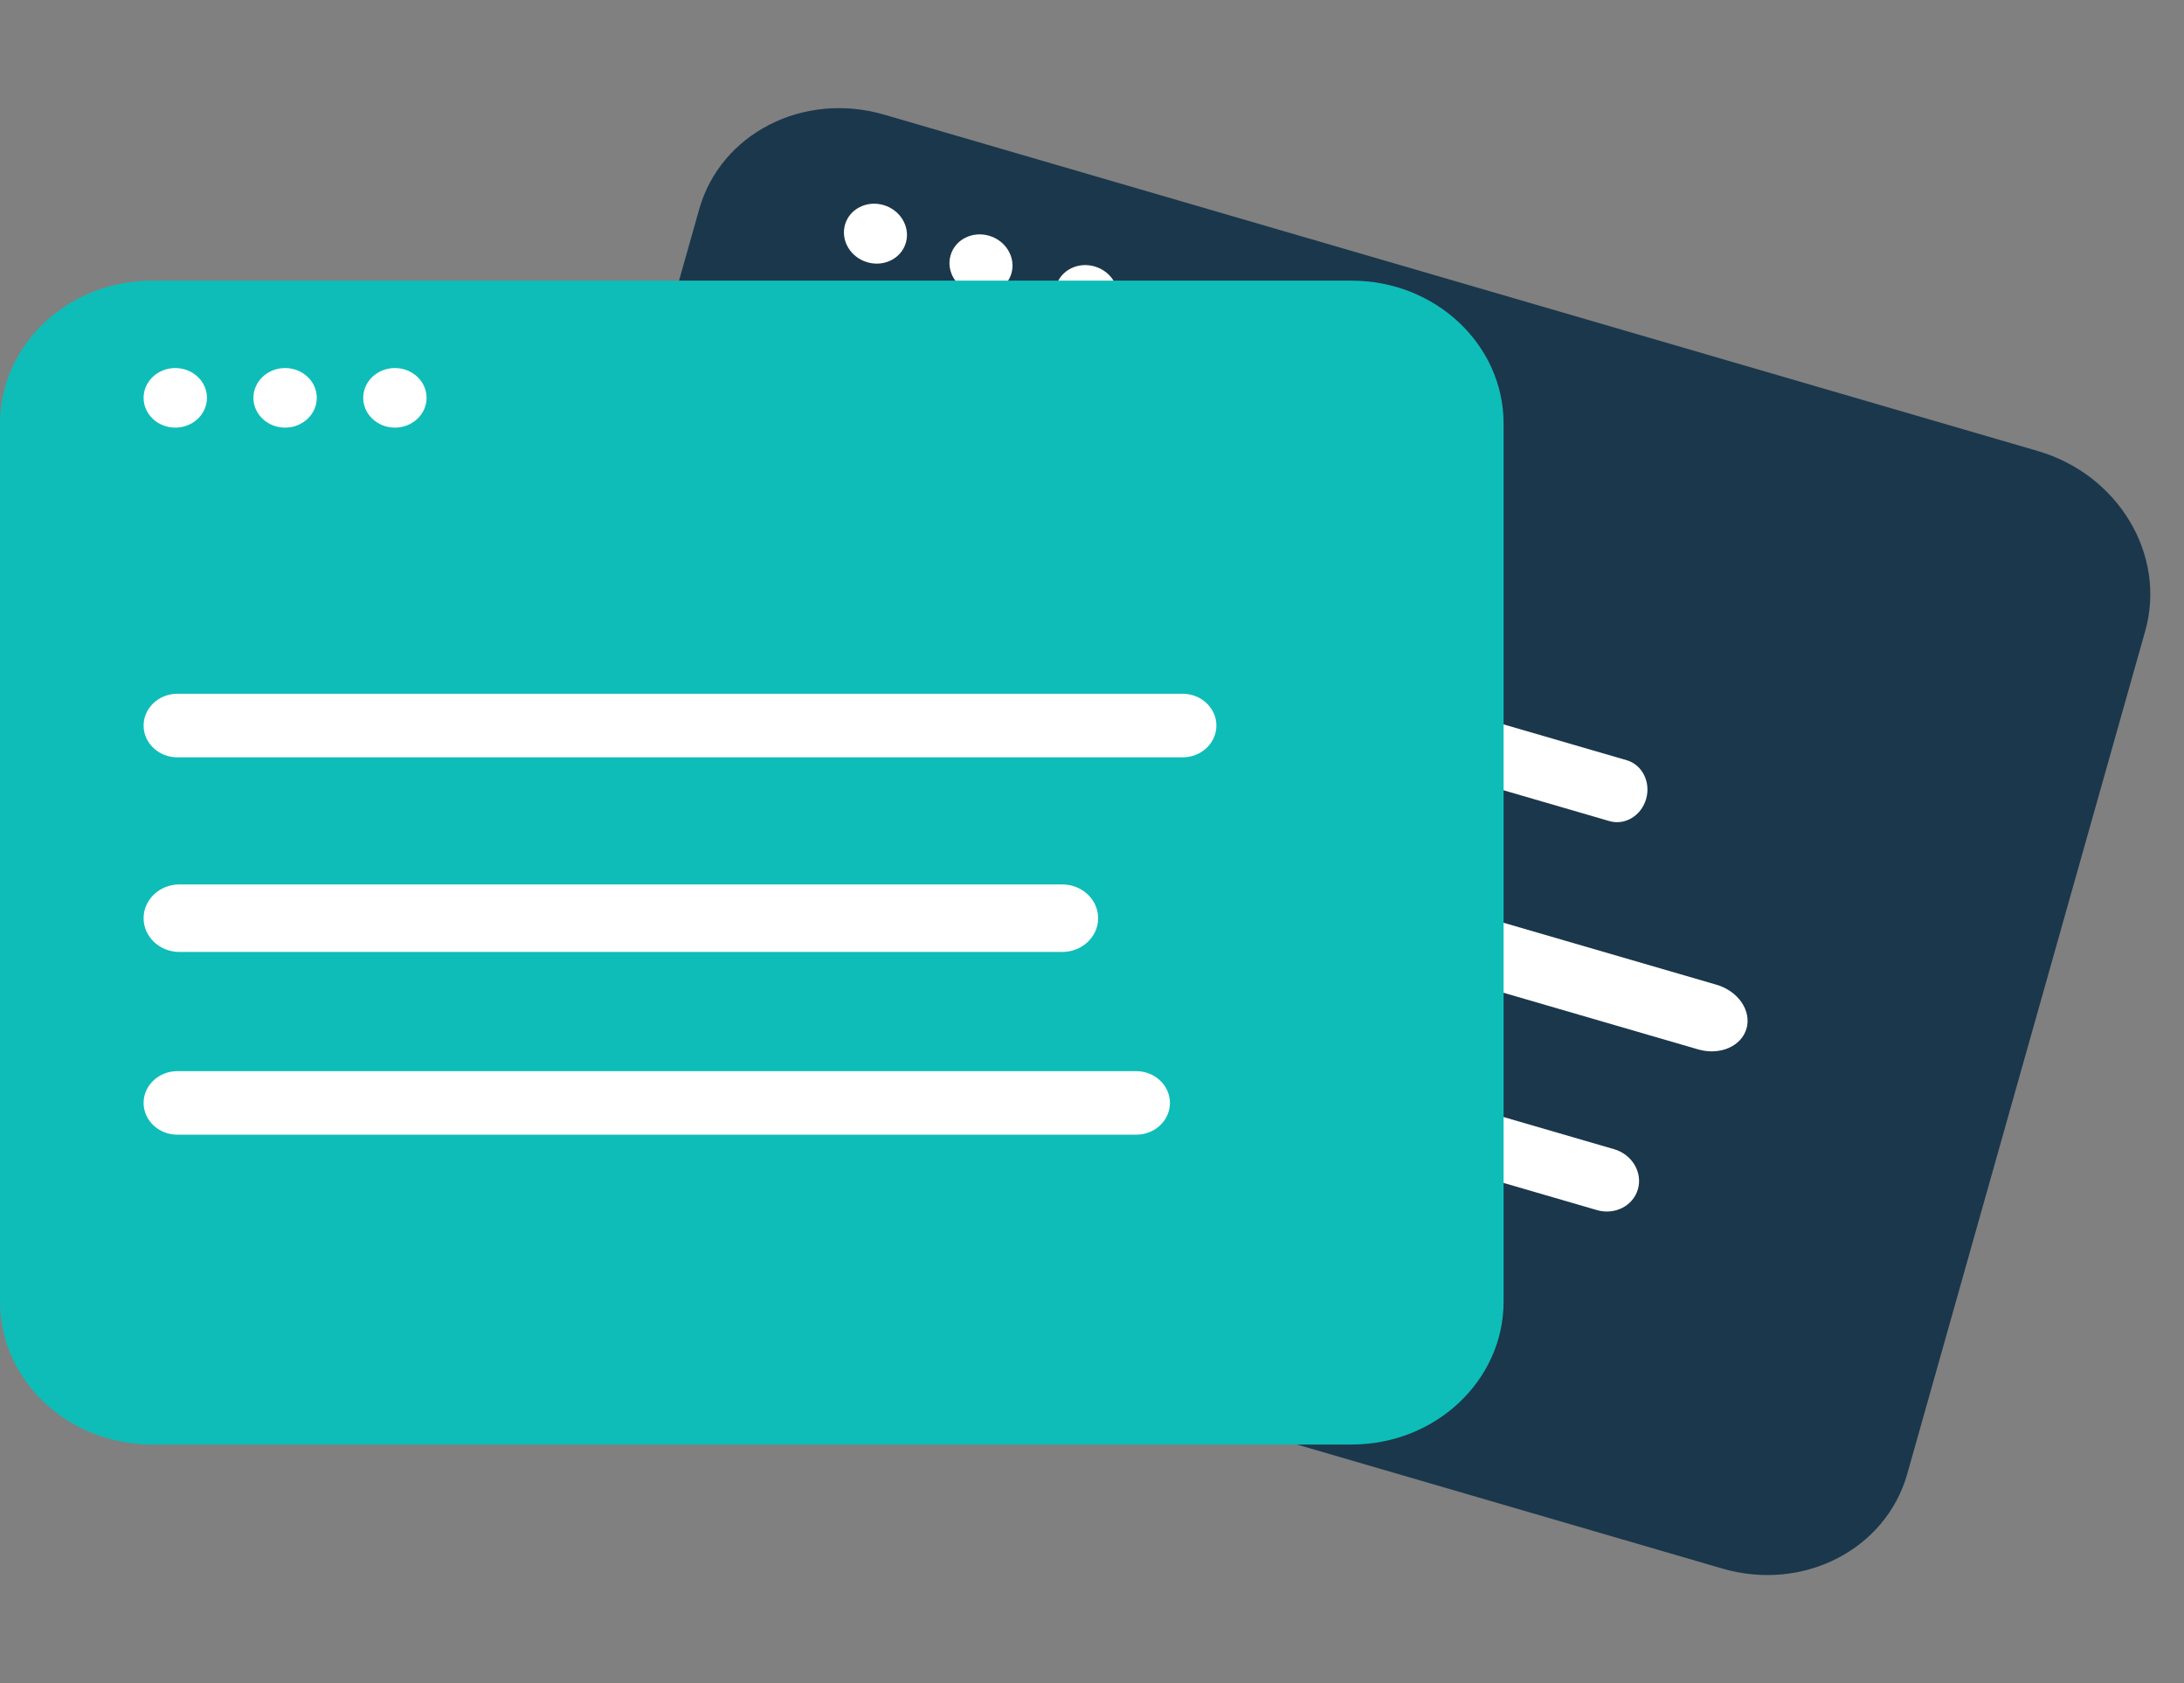 <svg width="427" height="329" viewBox="0 0 427 329" fill="none" xmlns="http://www.w3.org/2000/svg">
<rect x="0" y="0" width="427" height="329" fill="#808080" stroke="none"/>
<path d="M136.697 40.912C140.882 26.09 157.075 17.805 172.866 22.408L398.409 88.155C414.199 92.757 423.606 108.504 419.42 123.327L372.894 288.084C368.708 302.907 352.515 311.192 336.726 306.589L111.182 240.843C95.392 236.24 85.985 220.493 90.171 205.67L136.697 40.912Z" fill="#1B374C"/>
<path d="M169.582 51.265C172.872 52.224 176.246 50.498 177.118 47.409C177.99 44.321 176.03 41.039 172.74 40.08C169.45 39.121 166.076 40.848 165.204 43.936C164.332 47.025 166.292 50.306 169.582 51.265Z" fill="white"/>
<path d="M190.219 57.261C193.509 58.22 196.883 56.494 197.755 53.405C198.627 50.317 196.667 47.035 193.377 46.076C190.087 45.117 186.713 46.844 185.841 49.932C184.969 53.021 186.929 56.302 190.219 57.261Z" fill="white"/>
<path d="M210.853 63.261C214.143 64.22 217.517 62.494 218.39 59.405C219.262 56.317 217.302 53.035 214.012 52.076C210.722 51.117 207.348 52.844 206.476 55.932C205.603 59.021 207.563 62.302 210.853 63.261Z" fill="white"/>
<path d="M315.585 224.627L135.75 172.309C132.25 171.29 128.658 173.128 127.729 176.414C126.799 179.699 128.883 183.188 132.383 184.206L312.218 236.525C315.718 237.543 319.309 235.705 320.239 232.42C321.169 229.134 319.085 225.645 315.585 224.627Z" fill="white"/>
<path d="M335.589 192.474L147.003 137.61C142.768 136.378 138.533 138.209 137.546 141.699L137.545 141.7C136.558 145.191 139.191 149.02 143.426 150.252L332.012 205.116C336.248 206.348 340.482 204.518 341.47 201.027L341.47 201.026C342.458 197.535 339.825 193.707 335.589 192.474Z" fill="white"/>
<path d="M318.046 148.597L154.951 101.146C151.923 100.265 148.715 102.214 147.786 105.5C146.856 108.786 148.557 112.163 151.584 113.044L314.679 160.496C317.707 161.376 320.915 159.427 321.845 156.141C322.774 152.856 321.073 149.478 318.046 148.597Z" fill="white"/>
<path d="M0 82.807C0 67.37 13.309 54.855 29.728 54.855H264.245C280.663 54.855 293.972 67.37 293.972 82.807V254.398C293.972 269.836 280.663 282.35 264.245 282.35H29.728C13.309 282.35 0 269.836 0 254.398V82.807Z" fill="#0EBDB8"/>
<path d="M34.27 83.584C37.69 83.584 40.463 80.977 40.463 77.761C40.463 74.545 37.69 71.938 34.27 71.938C30.849 71.938 28.076 74.545 28.076 77.761C28.076 80.977 30.849 83.584 34.27 83.584Z" fill="white"/>
<path d="M55.74 83.584C59.161 83.584 61.934 80.977 61.934 77.761C61.934 74.545 59.161 71.938 55.74 71.938C52.32 71.938 49.547 74.545 49.547 77.761C49.547 80.977 52.32 83.584 55.74 83.584Z" fill="white"/>
<path d="M77.209 83.584C80.629 83.584 83.402 80.977 83.402 77.761C83.402 74.545 80.629 71.938 77.209 71.938C73.788 71.938 71.016 74.545 71.016 77.761C71.016 80.977 73.788 83.584 77.209 83.584Z" fill="white"/>
<path d="M222.131 209.367H34.682C31.034 209.367 28.076 212.148 28.076 215.579C28.076 219.009 31.034 221.79 34.682 221.79H222.131C225.779 221.79 228.737 219.009 228.737 215.579C228.737 212.148 225.779 209.367 222.131 209.367Z" fill="white"/>
<path d="M207.681 172.871H35.095C31.219 172.871 28.076 175.826 28.076 179.471V179.471C28.076 183.116 31.219 186.071 35.095 186.071H207.681C211.557 186.071 214.699 183.116 214.699 179.471V179.471C214.699 175.826 211.557 172.871 207.681 172.871Z" fill="white"/>
<path d="M231.214 135.605H34.682C31.034 135.605 28.076 138.386 28.076 141.817C28.076 145.247 31.034 148.028 34.682 148.028H231.214C234.863 148.028 237.82 145.247 237.82 141.817C237.82 138.386 234.863 135.605 231.214 135.605Z" fill="white"/>
</svg>
